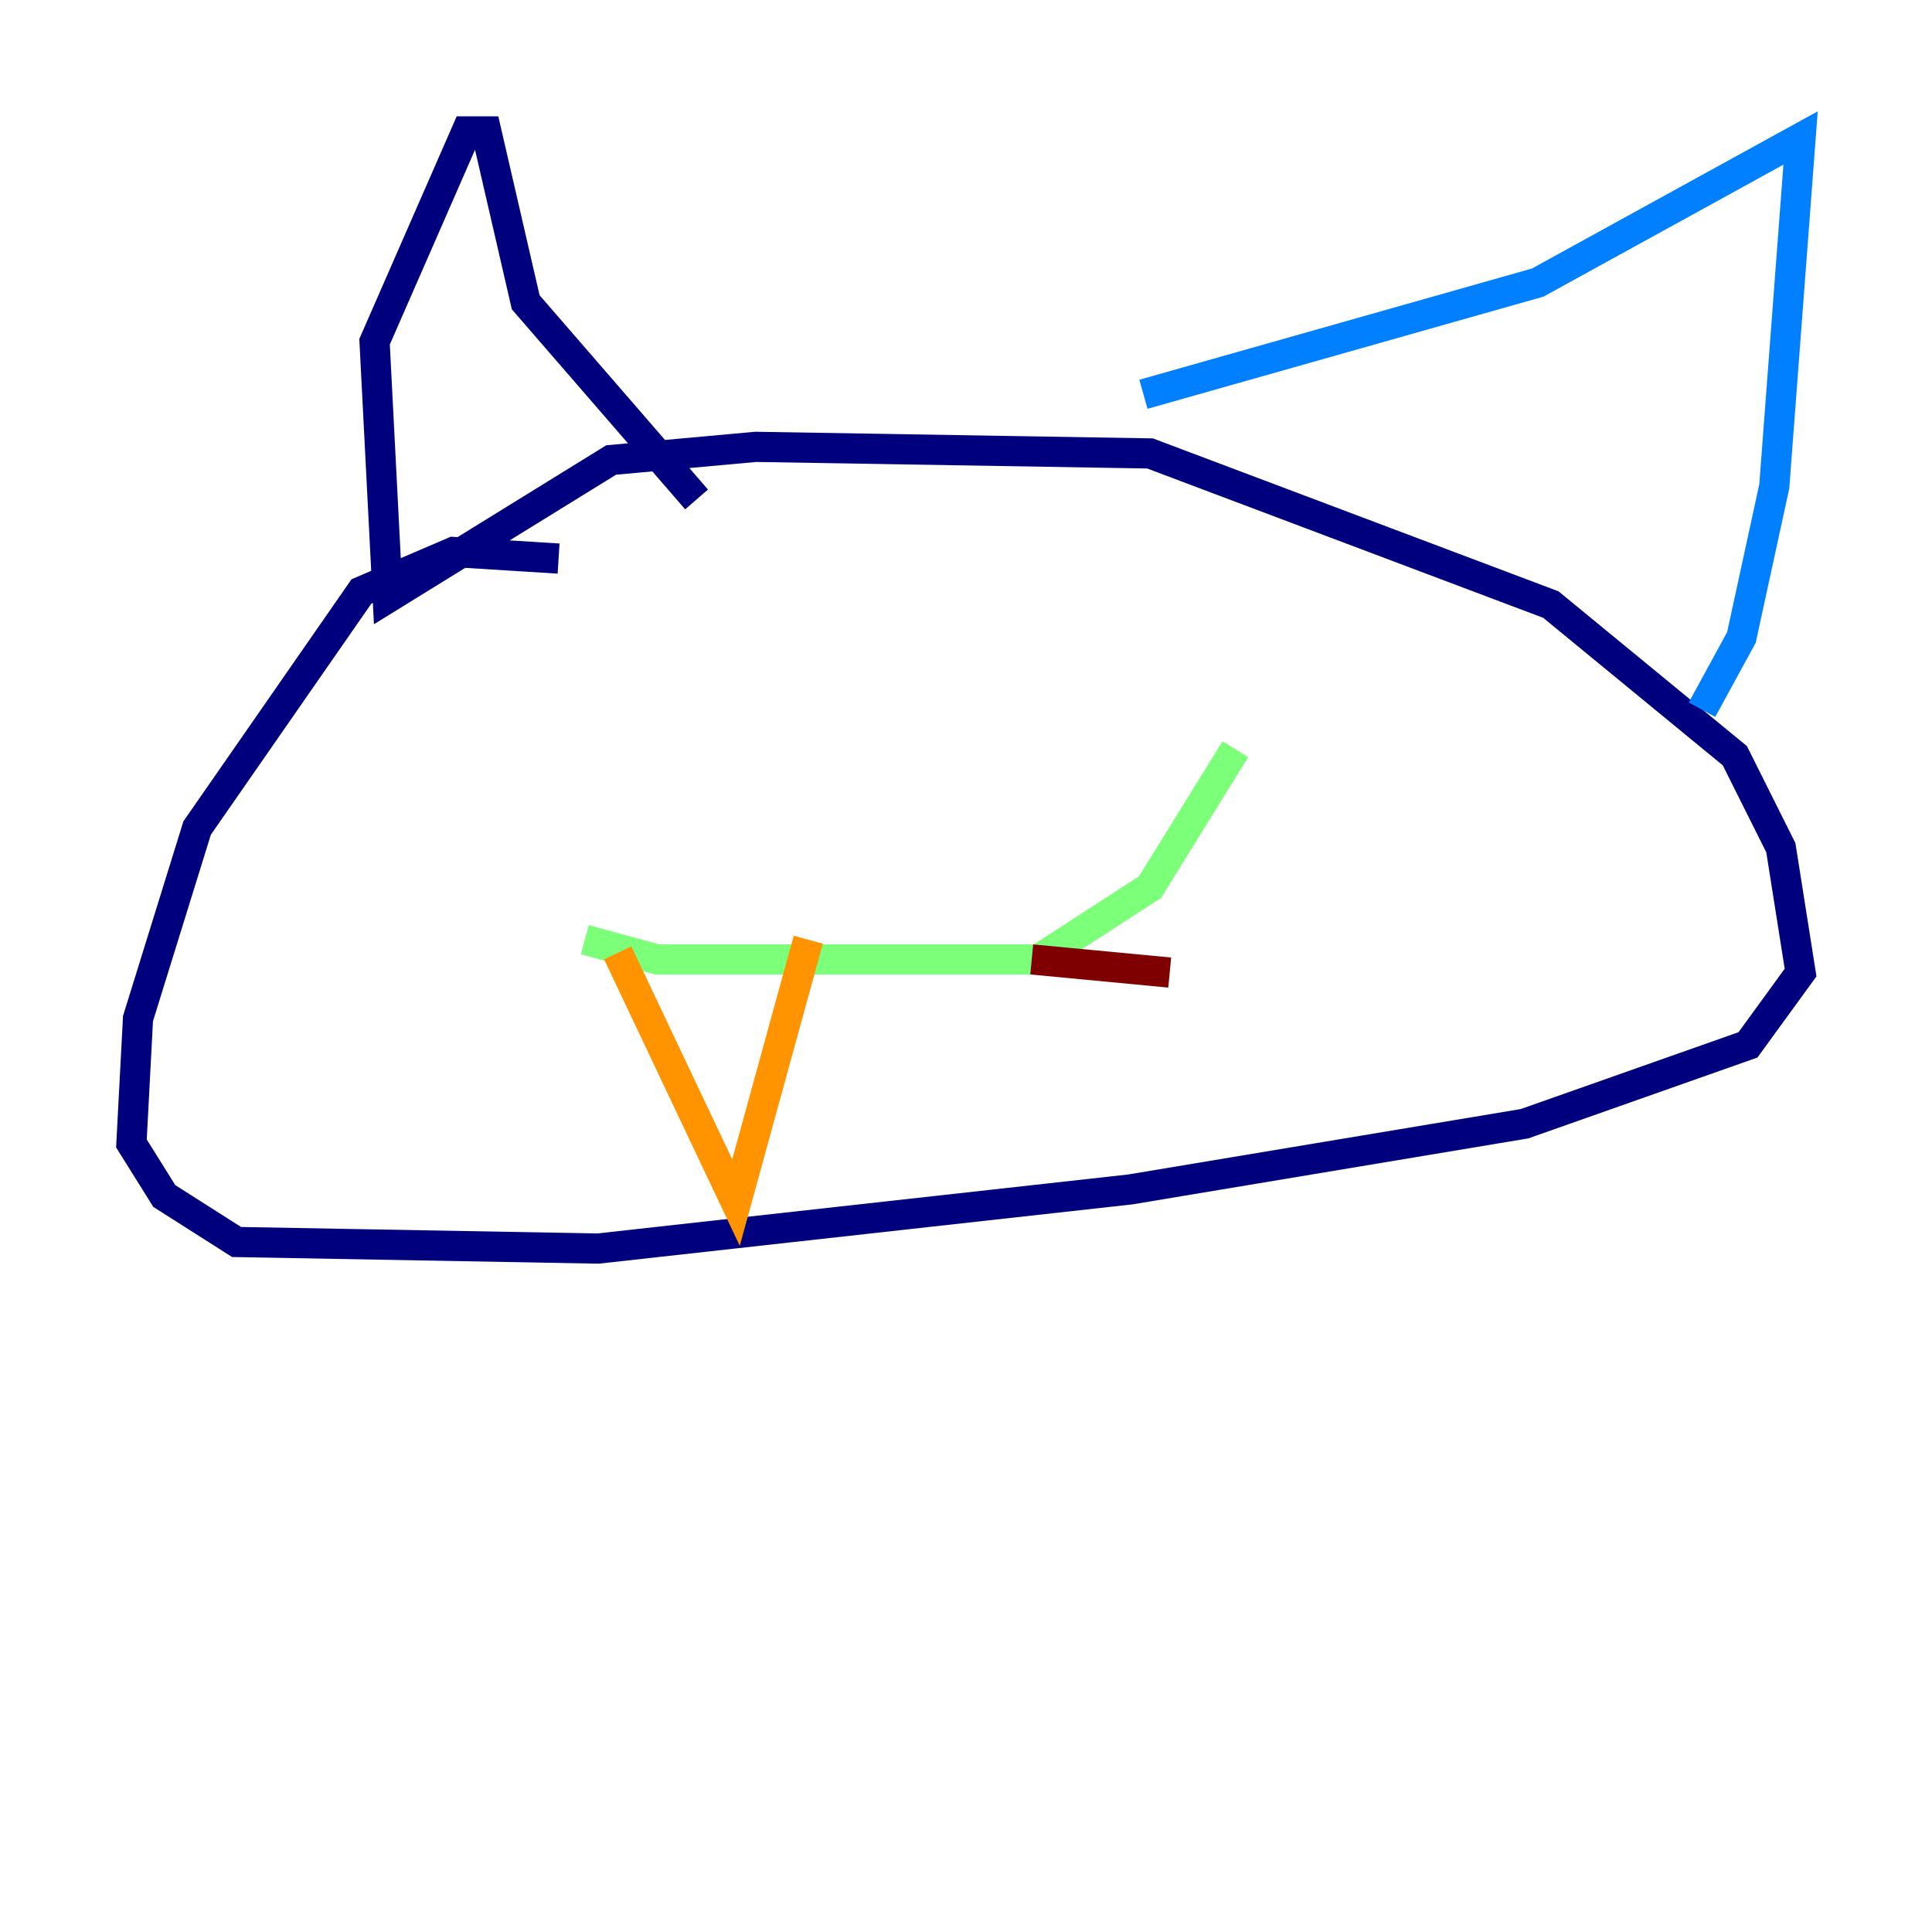 <?xml version="1.0" encoding="utf-8" ?>
<svg baseProfile="tiny" height="128" version="1.2" viewBox="0,0,128,128" width="128" xmlns="http://www.w3.org/2000/svg" xmlns:ev="http://www.w3.org/2001/xml-events" xmlns:xlink="http://www.w3.org/1999/xlink"><defs /><polyline fill="none" points="37.007,37.007 30.041,36.571 23.946,39.184 13.061,54.857 9.143,67.483 8.707,75.755 10.884,79.238 15.674,82.286 39.619,82.721 74.884,78.803 101.007,74.449 115.809,69.225 119.293,64.435 117.986,56.163 114.939,50.068 102.748,40.054 76.191,30.041 50.068,29.605 40.49,30.476 25.687,39.619 24.816,22.64 30.912,8.707 32.218,8.707 34.83,20.027 46.15,33.088" stroke="#00007f" stroke-width="2" /><polyline fill="none" points="75.755,26.122 101.878,18.721 119.293,9.143 117.551,32.218 115.374,42.231 112.762,47.02" stroke="#0080ff" stroke-width="2" /><polyline fill="none" points="38.748,62.258 43.537,63.565 68.789,63.565 76.191,58.776 81.85,49.633" stroke="#7cff79" stroke-width="2" /><polyline fill="none" points="40.925,63.129 48.762,79.674 53.551,62.258" stroke="#ff9400" stroke-width="2" /><polyline fill="none" points="68.354,63.565 77.497,64.435" stroke="#7f0000" stroke-width="2" /></svg>